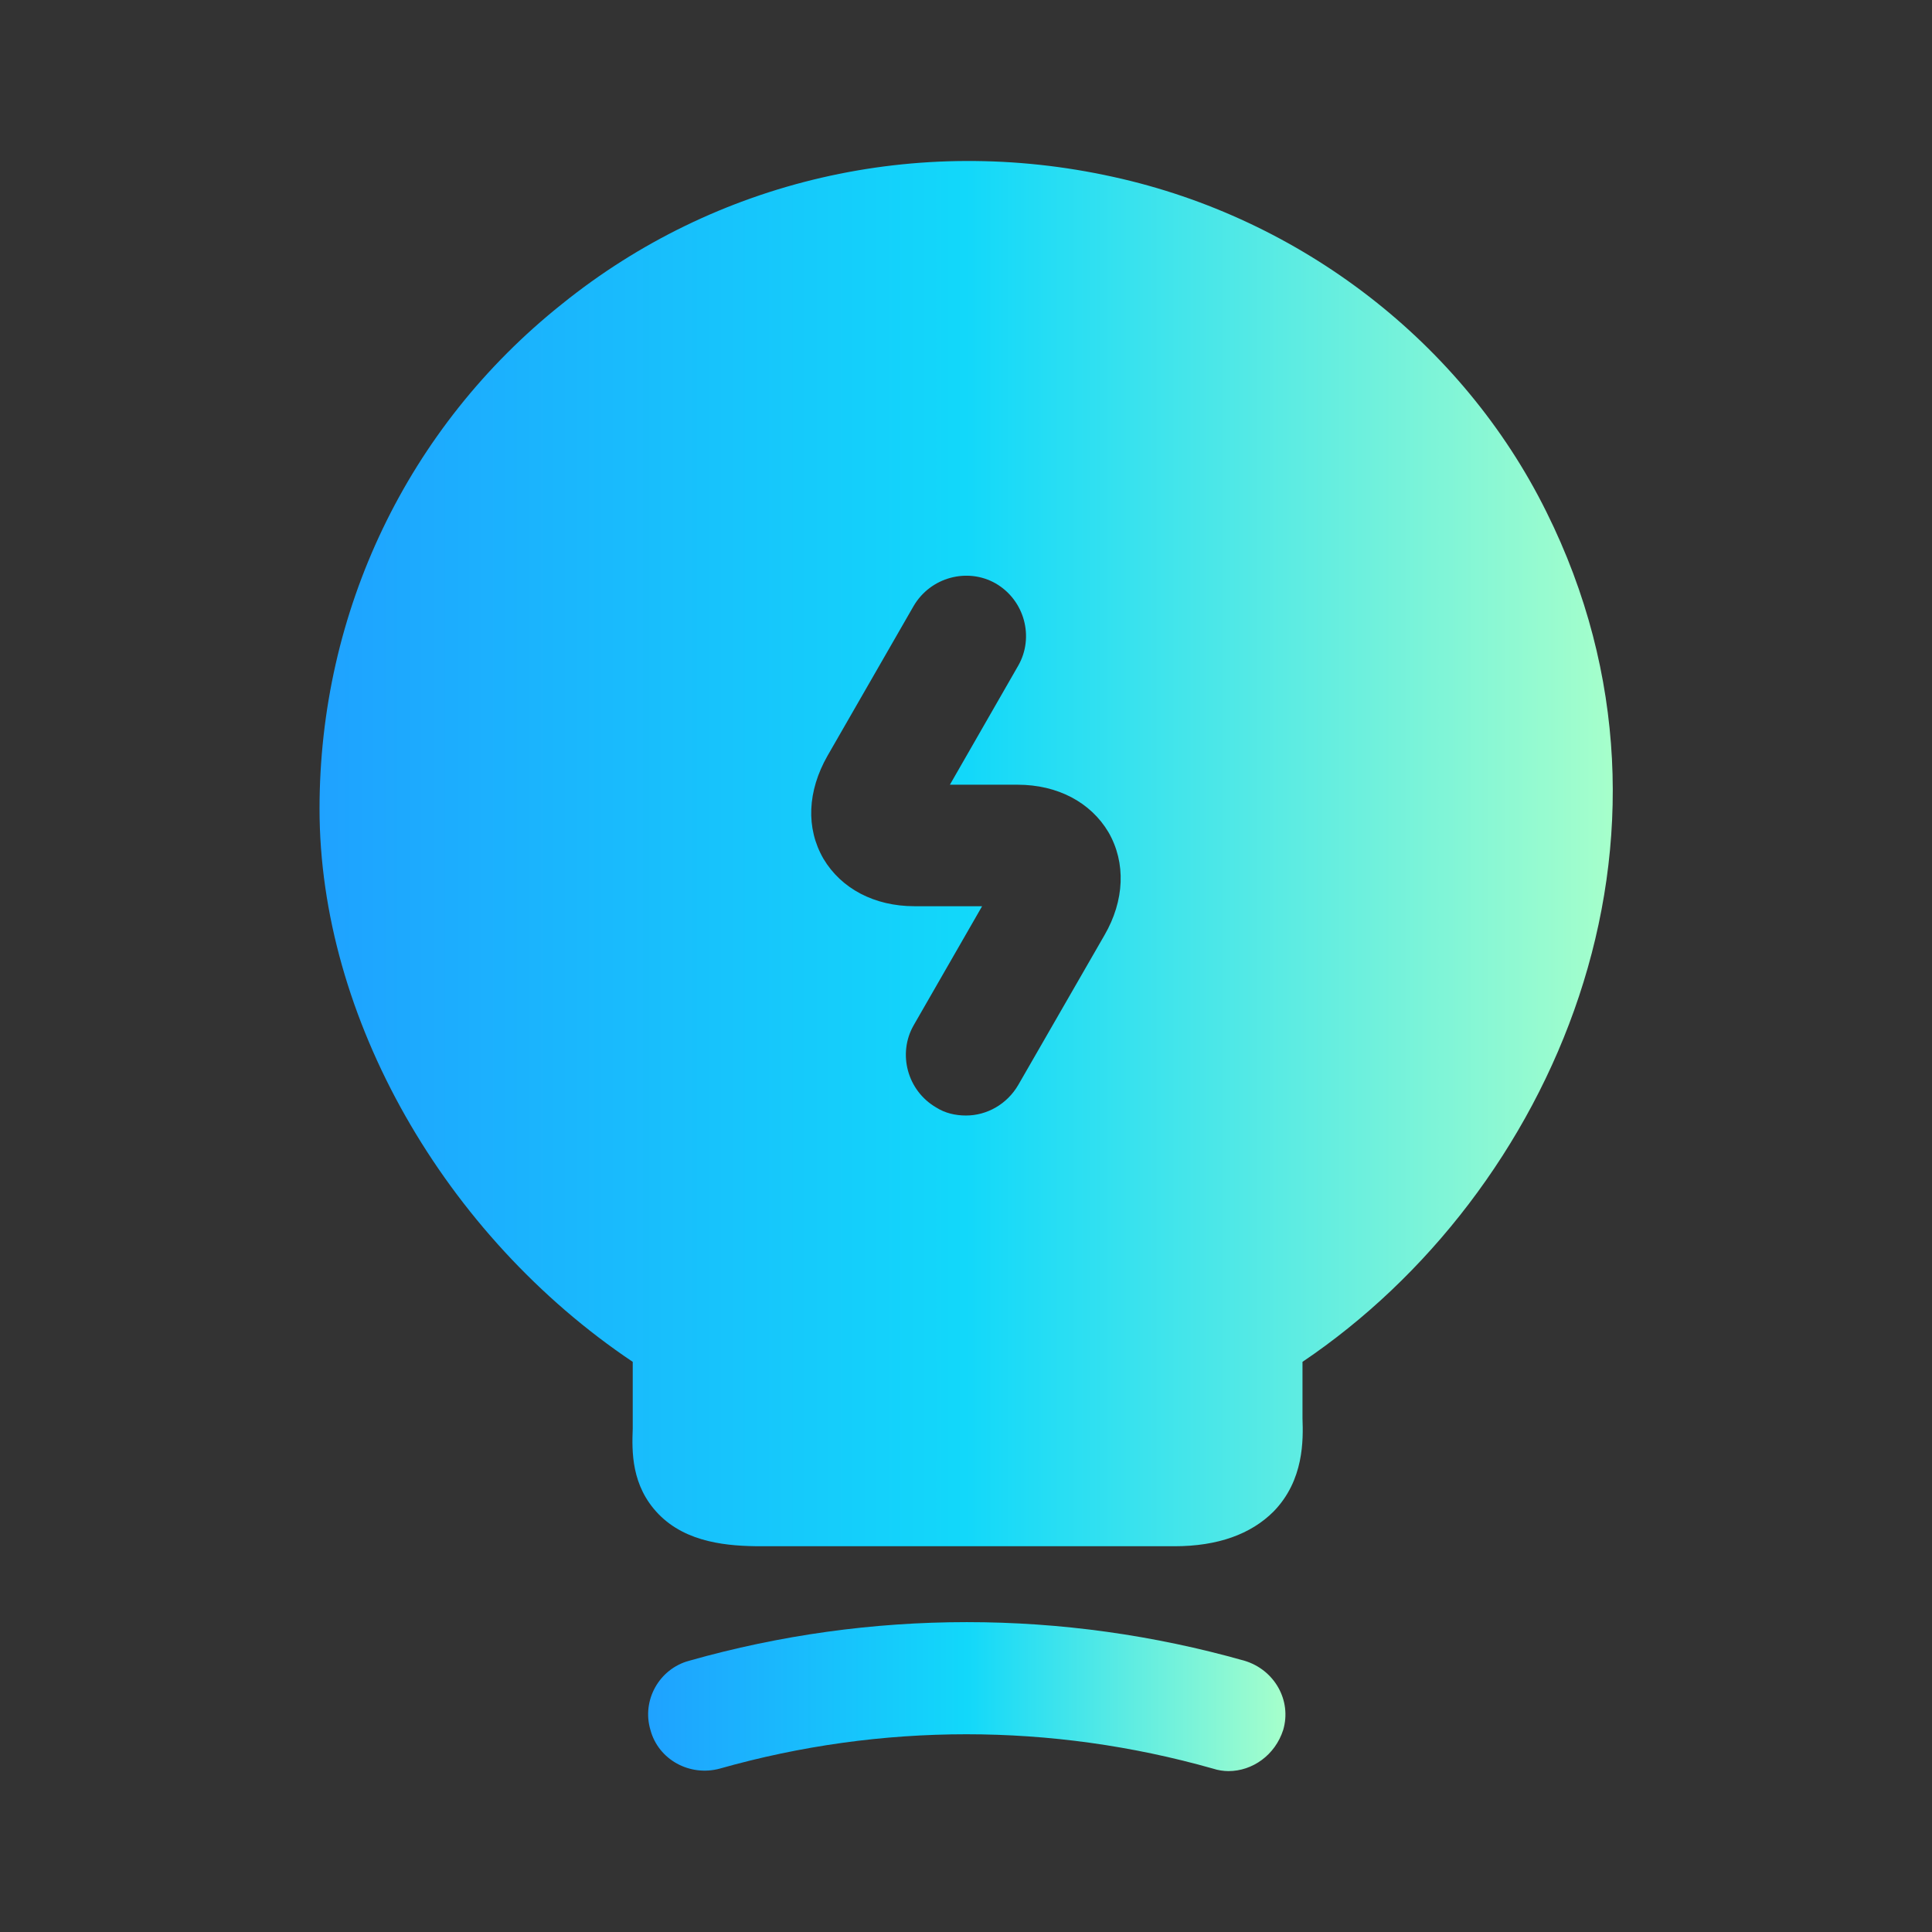 <svg width="18" height="18" viewBox="0 0 18 18" fill="none" xmlns="http://www.w3.org/2000/svg">
<rect x="0" y="0" width="18" height="18" fill="#333333" stroke="none"/>
<path d="M11.445 16.501C11.4 16.501 11.347 16.493 11.302 16.478C9.795 16.051 8.212 16.051 6.705 16.478C6.427 16.553 6.135 16.396 6.06 16.118C5.977 15.841 6.142 15.548 6.42 15.473C8.115 14.993 9.9 14.993 11.595 15.473C11.872 15.556 12.037 15.841 11.955 16.118C11.88 16.351 11.67 16.501 11.445 16.501Z" fill="url(#paint0_linear_1430_1867)"/>
<path d="M14.407 4.768C13.627 3.193 12.12 2.031 10.372 1.648C8.542 1.243 6.667 1.678 5.235 2.833C3.795 3.981 2.977 5.698 2.977 7.536C2.977 9.478 4.14 11.511 5.895 12.688V13.311C5.887 13.521 5.88 13.843 6.135 14.106C6.397 14.376 6.787 14.406 7.095 14.406H10.942C11.347 14.406 11.655 14.293 11.865 14.083C12.15 13.791 12.142 13.416 12.135 13.213V12.688C14.46 11.121 15.922 7.813 14.407 4.768ZM10.29 8.713L9.487 10.108C9.382 10.288 9.195 10.393 9 10.393C8.902 10.393 8.805 10.371 8.722 10.318C8.452 10.161 8.362 9.816 8.512 9.553L9.15 8.443H8.52C8.145 8.443 7.837 8.278 7.672 8.001C7.507 7.716 7.522 7.371 7.71 7.041L8.512 5.646C8.67 5.376 9.015 5.286 9.277 5.436C9.547 5.593 9.637 5.938 9.487 6.201L8.85 7.311H9.48C9.855 7.311 10.162 7.476 10.327 7.753C10.492 8.038 10.477 8.391 10.29 8.713Z" fill="url(#paint1_linear_1430_1867)"/>
<defs>
<linearGradient id="paint0_linear_1430_1867" x1="6.039" y1="15.807" x2="11.976" y2="15.807" gradientUnits="userSpaceOnUse">
<stop stop-color="#1FA2FF"/>
<stop offset="0.5" stop-color="#12D8FA"/>
<stop offset="1" stop-color="#A6FFCB"/>
</linearGradient>
<linearGradient id="paint1_linear_1430_1867" x1="2.977" y1="7.953" x2="15.026" y2="7.953" gradientUnits="userSpaceOnUse">
<stop stop-color="#1FA2FF"/>
<stop offset="0.5" stop-color="#12D8FA"/>
<stop offset="1" stop-color="#A6FFCB"/>
</linearGradient>
</defs>
</svg>
